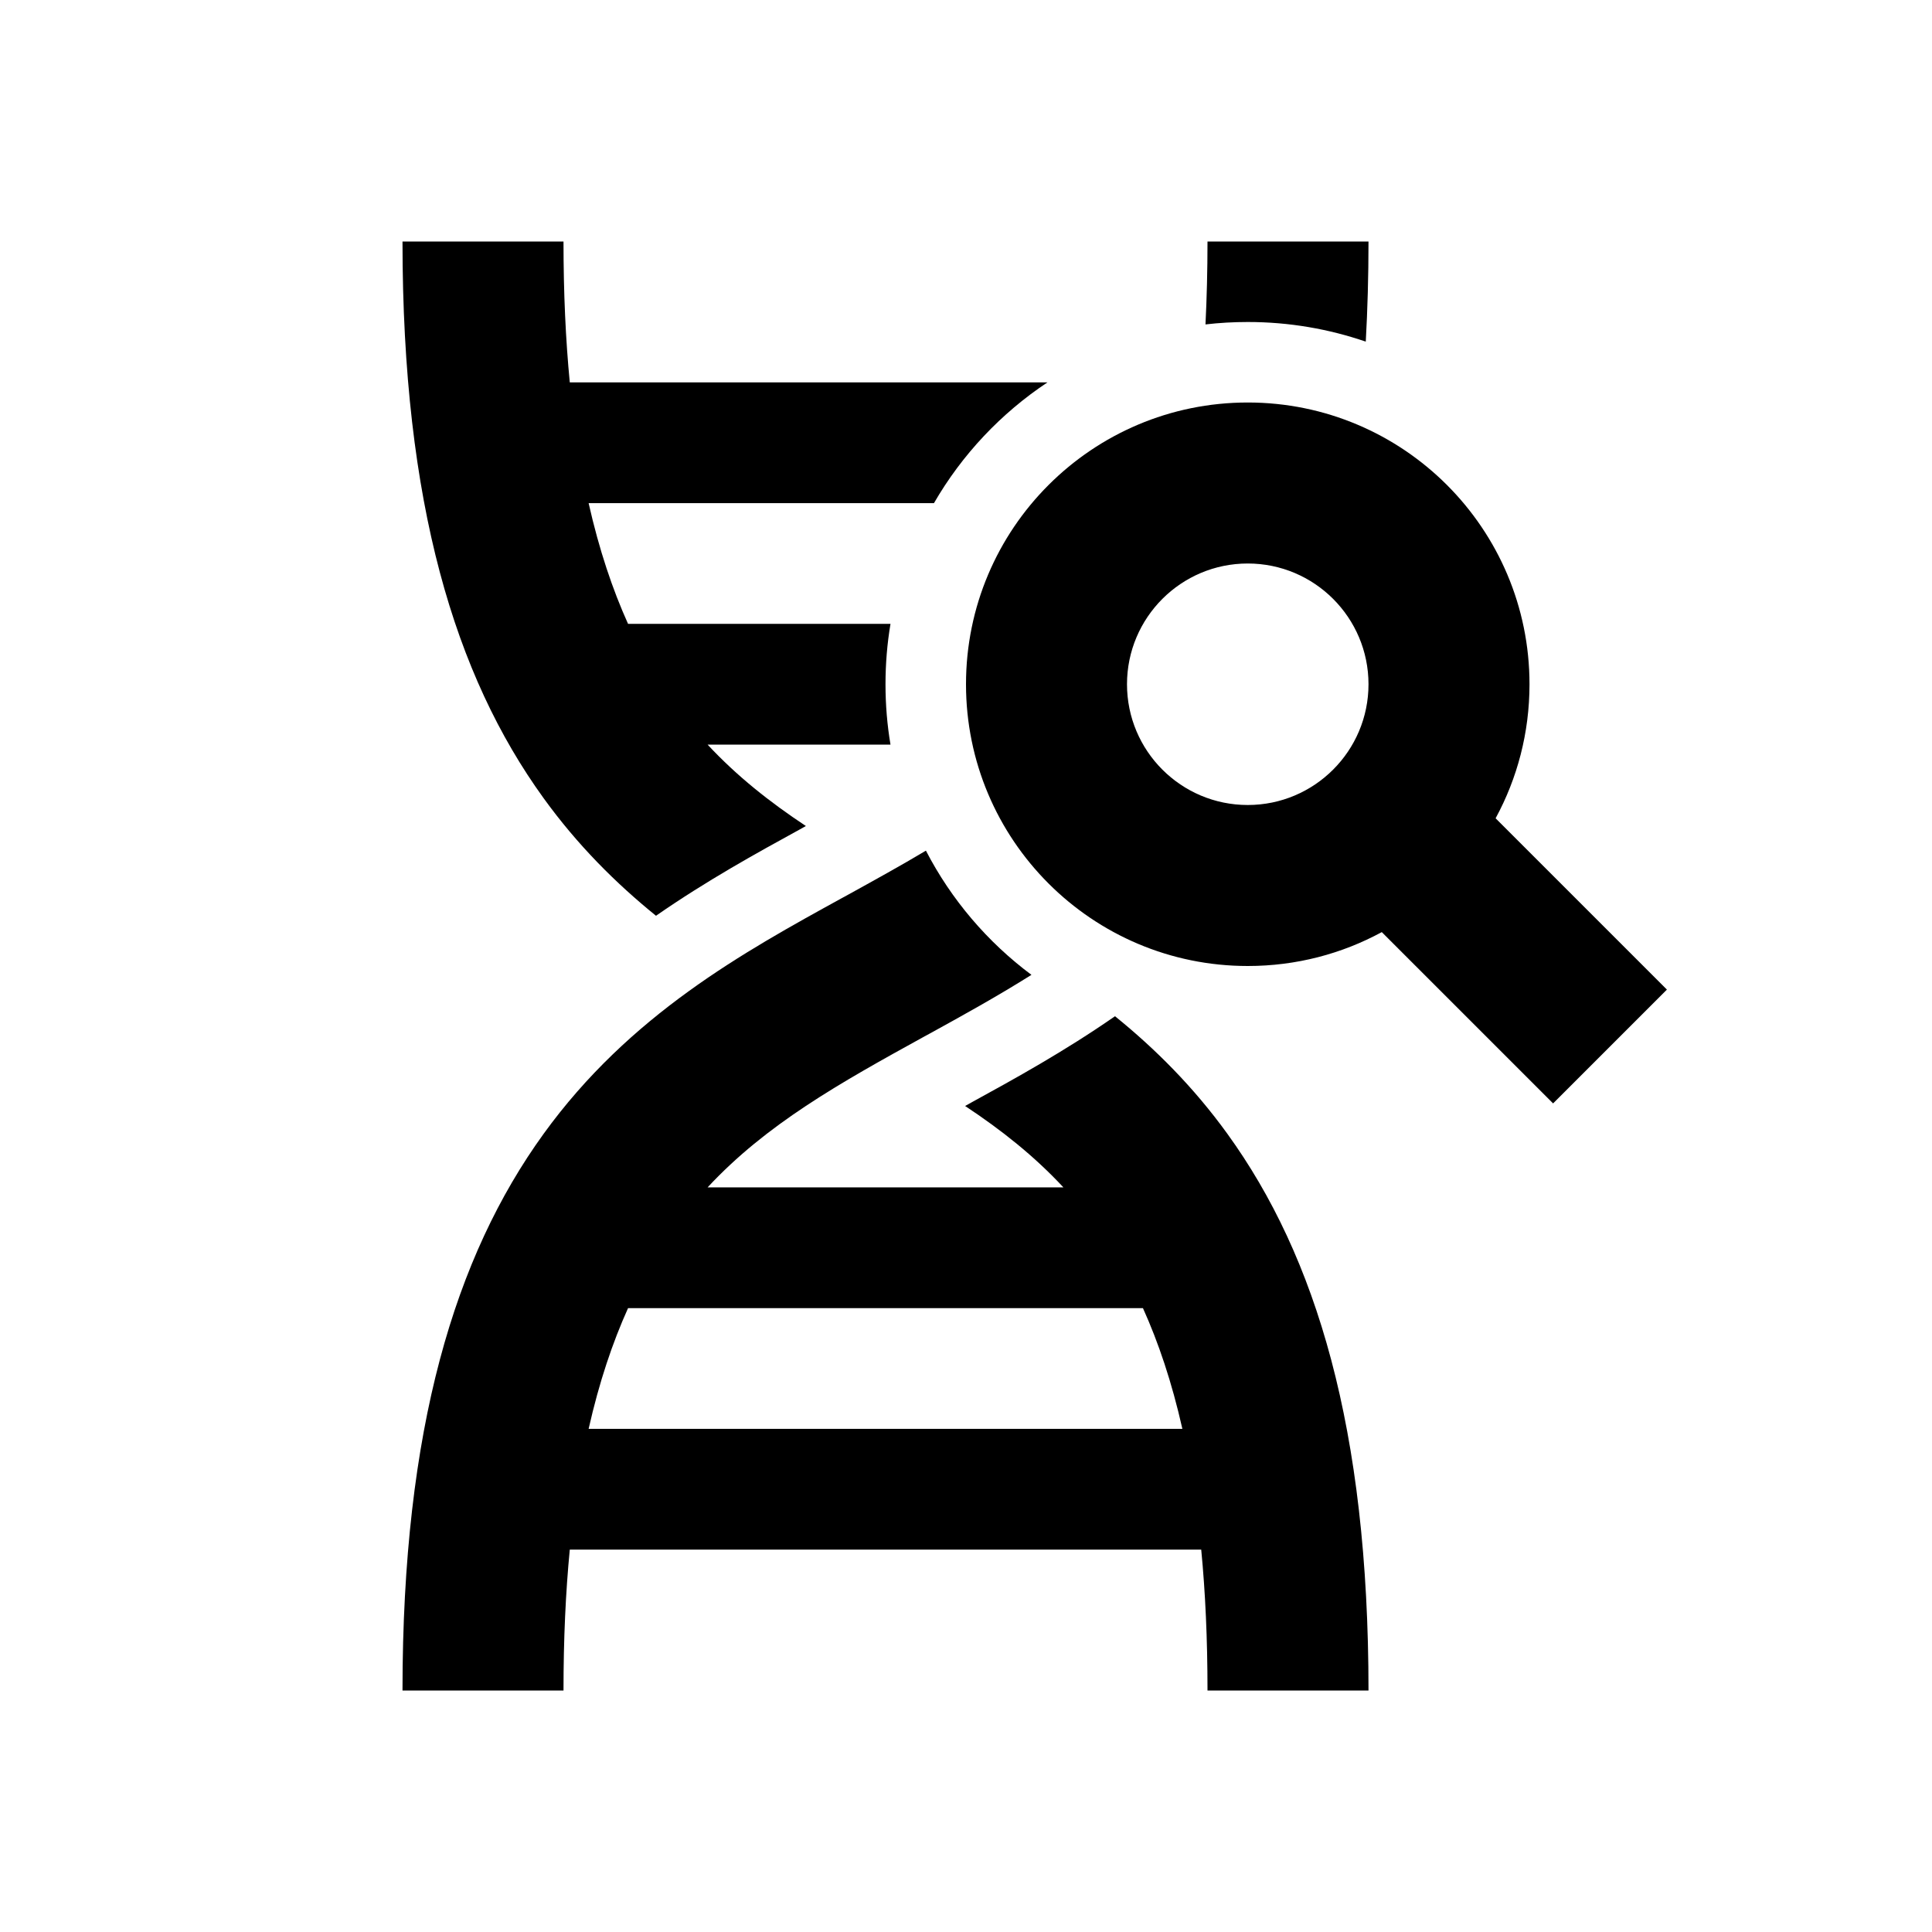 <svg width="24" height="24" viewBox="0 0 24 24" fill="none" xmlns="http://www.w3.org/2000/svg">
<path d="M8.79 9.25C9.154 9.641 9.562 9.964 10.011 10.261L9.936 10.303C9.396 10.599 8.777 10.94 8.149 11.376C7.651 10.973 7.174 10.498 6.752 9.914C5.651 8.391 5 6.255 5 3H7C7 3.642 7.027 4.223 7.078 4.75H13.012C12.434 5.134 11.95 5.648 11.602 6.25H7.312C7.443 6.831 7.61 7.325 7.802 7.75H11.062C11.021 7.994 11 8.244 11 8.5C11 8.756 11.021 9.006 11.062 9.25H8.79Z" fill="black"/>
<path fill-rule="evenodd" clip-rule="evenodd" d="M13.21 14.75C12.846 14.359 12.438 14.036 11.989 13.739L12.064 13.697C12.604 13.401 13.223 13.06 13.851 12.624C14.349 13.027 14.826 13.502 15.248 14.086C16.349 15.609 17 17.745 17 21H15C15 20.358 14.973 19.777 14.922 19.25H7.078C7.027 19.777 7 20.358 7 21H5C5 17.745 5.651 15.609 6.752 14.086C7.822 12.606 9.242 11.825 10.459 11.156L10.518 11.124C10.862 10.934 11.191 10.753 11.502 10.567C11.817 11.176 12.268 11.704 12.813 12.11C12.38 12.382 11.95 12.619 11.541 12.844L11.482 12.876C10.424 13.458 9.518 13.967 8.79 14.75L13.21 14.75ZM7.802 16.25C7.61 16.675 7.443 17.169 7.312 17.75L14.688 17.75C14.557 17.169 14.39 16.675 14.198 16.25L7.802 16.25Z" fill="black"/>
<path d="M14.975 4.03C15.147 4.01 15.322 4 15.5 4C16.013 4 16.506 4.086 16.966 4.244C16.988 3.849 17 3.434 17 3H15C15 3.362 14.991 3.705 14.975 4.03Z" fill="black"/>
<path fill-rule="evenodd" clip-rule="evenodd" d="M15.5 12C16.103 12 16.67 11.848 17.165 11.579L19.293 13.707L20.707 12.293L18.579 10.165C18.848 9.67 19 9.103 19 8.5C19 6.567 17.433 5 15.5 5C13.567 5 12 6.567 12 8.5C12 10.433 13.567 12 15.5 12ZM15.5 10C16.328 10 17 9.328 17 8.5C17 7.672 16.328 7 15.5 7C14.672 7 14 7.672 14 8.5C14 9.328 14.672 10 15.5 10Z" fill="black"/>
</svg>
